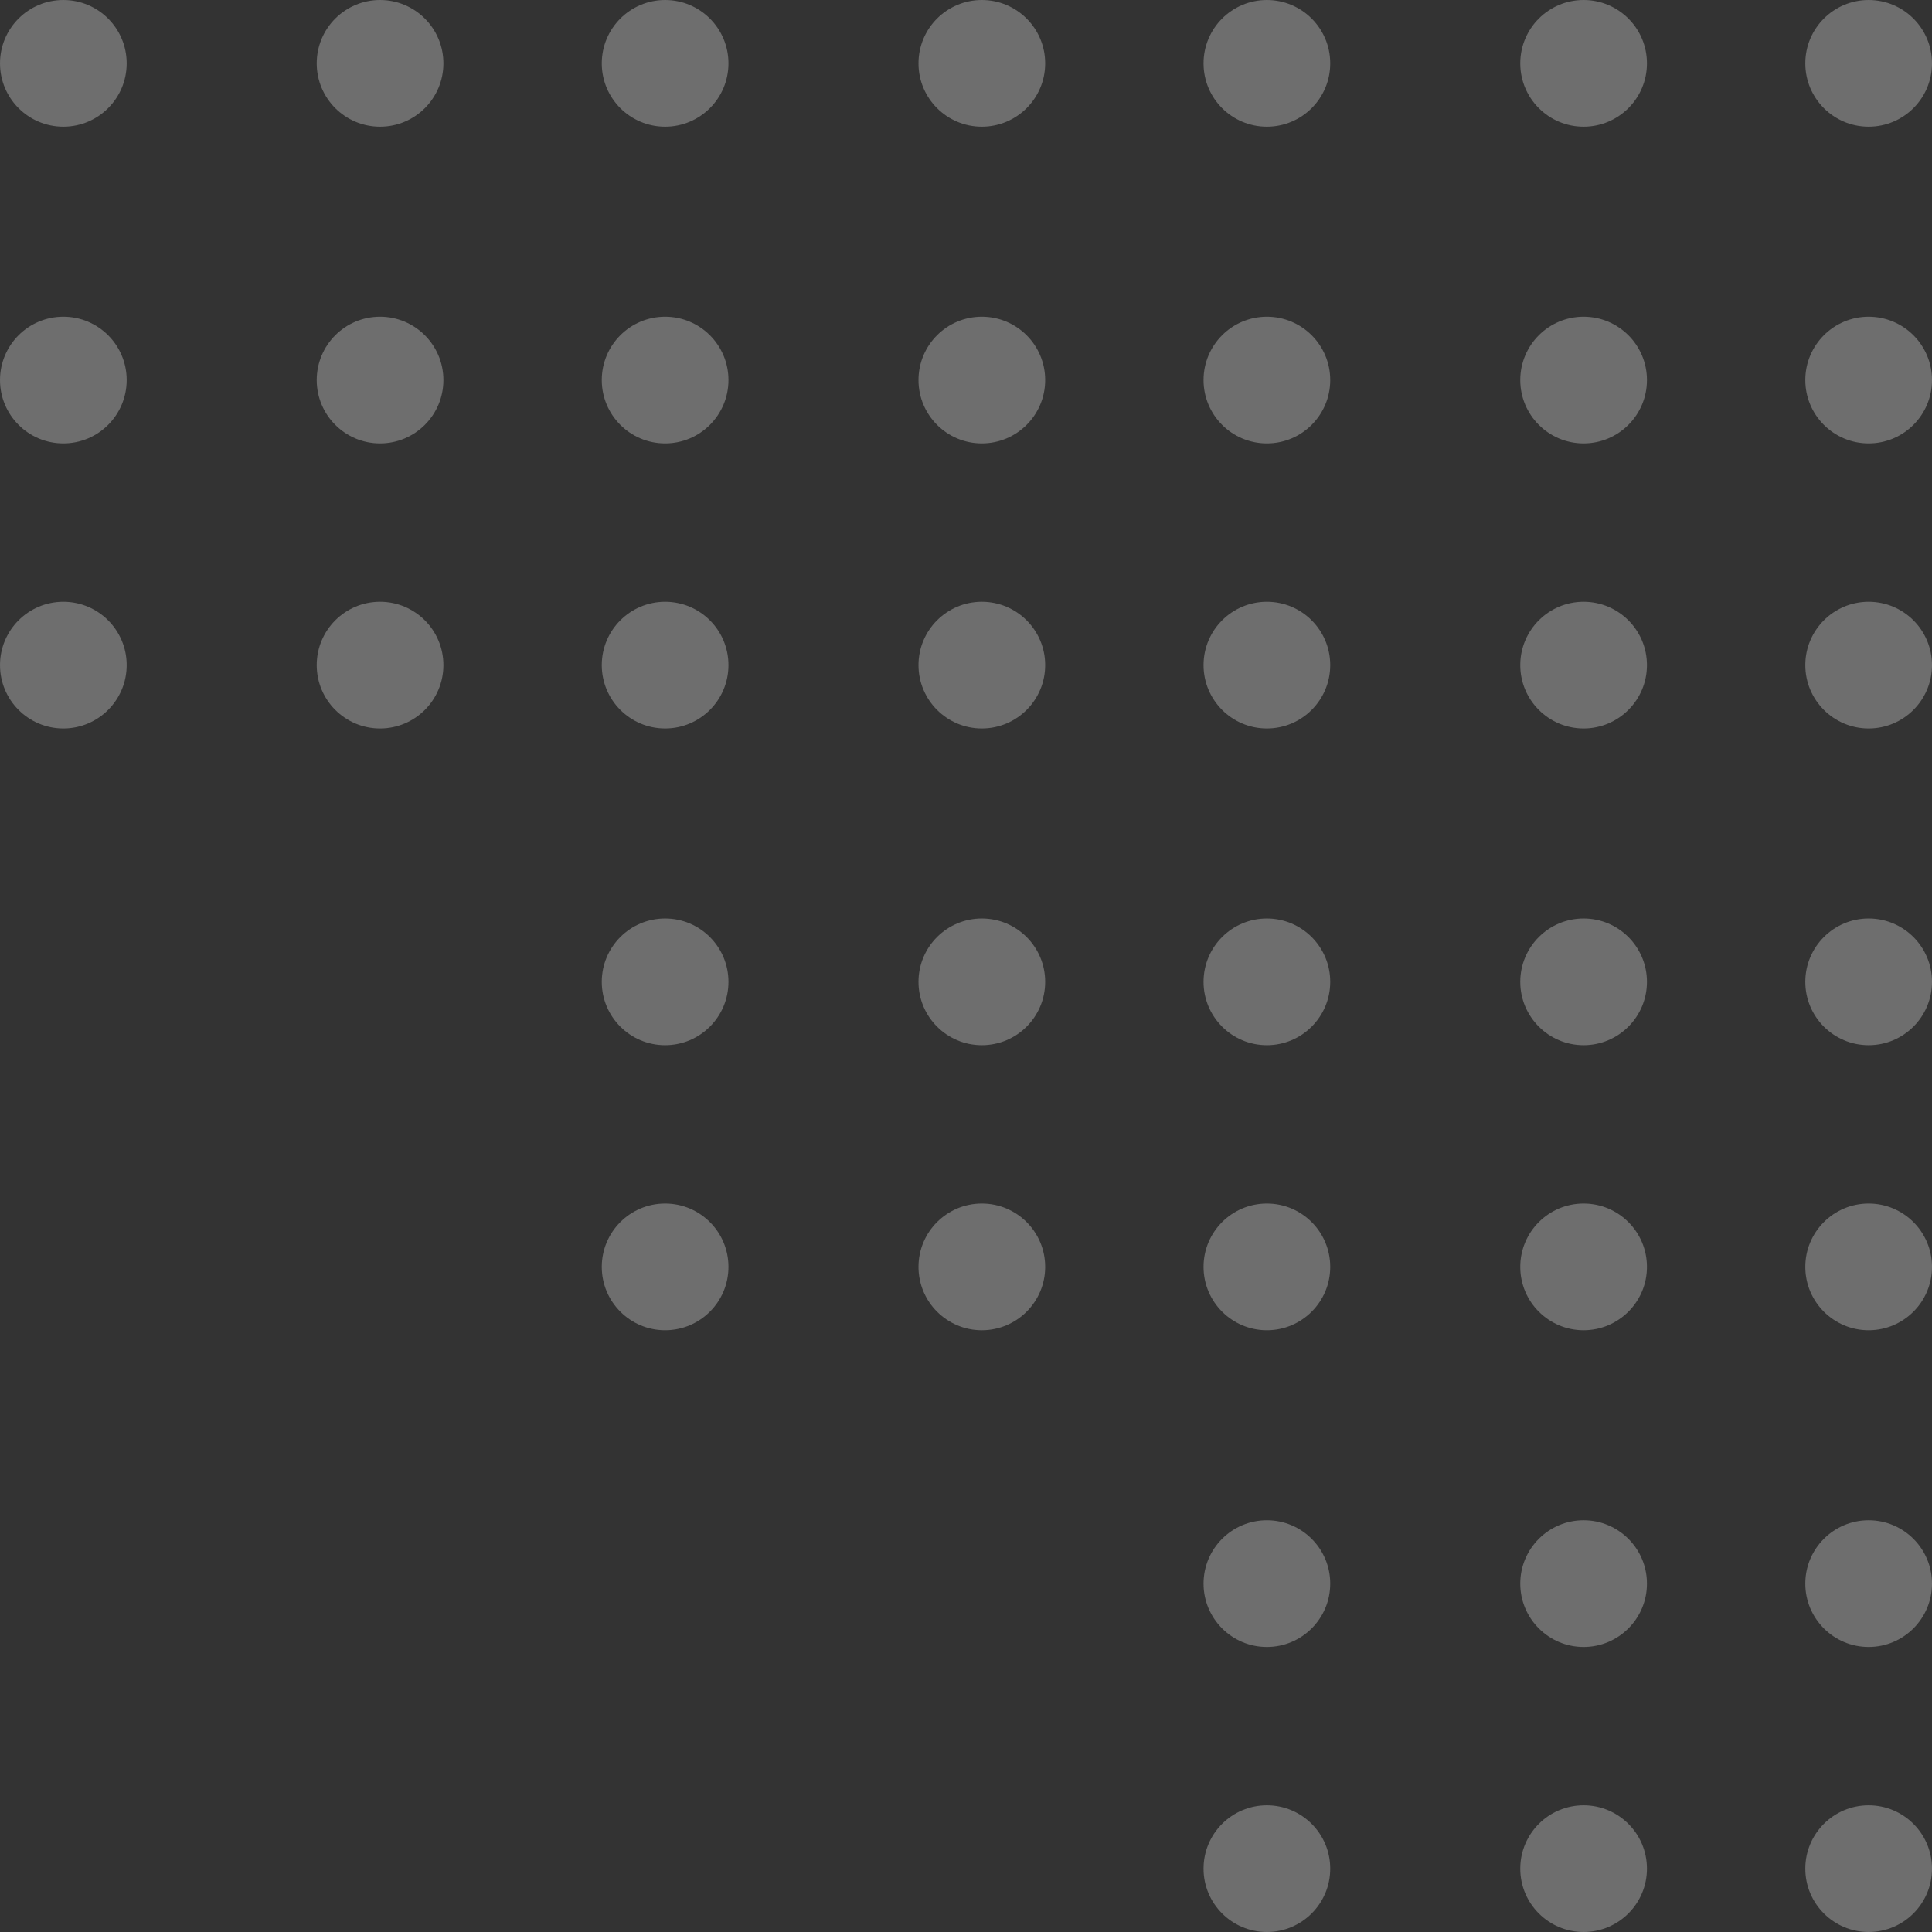 <svg width="61" height="61" viewBox="0 0 61 61" fill="none" xmlns="http://www.w3.org/2000/svg">
<rect x="0" y="0" width="61" height="61" fill="#333333" stroke="none"/>
<g opacity="0.3">
<circle cx="40" cy="59" r="2" transform="rotate(-90 40 59)" fill="#F7F7F7"/>
<circle cx="50" cy="59" r="2" transform="rotate(-90 50 59)" fill="#F7F7F7"/>
<circle cx="59" cy="59" r="2" transform="rotate(-90 59 59)" fill="#F7F7F7"/>
<circle cx="40" cy="50" r="2" transform="rotate(-90 40 50)" fill="#F7F7F7"/>
<circle cx="50" cy="50" r="2" transform="rotate(-90 50 50)" fill="#F7F7F7"/>
<circle cx="59" cy="50" r="2" transform="rotate(-90 59 50)" fill="#F7F7F7"/>
<circle cx="40" cy="40" r="2" transform="rotate(-90 40 40)" fill="#F7F7F7"/>
<circle cx="31" cy="40" r="2" transform="rotate(-90 31 40)" fill="#F7F7F7"/>
<circle cx="21" cy="40" r="2" transform="rotate(-90 21 40)" fill="#F7F7F7"/>
<circle cx="50" cy="40" r="2" transform="rotate(-90 50 40)" fill="#F7F7F7"/>
<circle cx="59" cy="40" r="2" transform="rotate(-90 59 40)" fill="#F7F7F7"/>
<circle cx="40" cy="31" r="2" transform="rotate(-90 40 31)" fill="#F7F7F7"/>
<circle cx="50" cy="31" r="2" transform="rotate(-90 50 31)" fill="#F7F7F7"/>
<circle cx="59" cy="31" r="2" transform="rotate(-90 59 31)" fill="#F7F7F7"/>
<circle cx="2" cy="21" r="2" transform="rotate(-90 2 21)" fill="#F7F7F7"/>
<circle cx="12" cy="21" r="2" transform="rotate(-90 12 21)" fill="#F7F7F7"/>
<circle cx="21" cy="21" r="2" transform="rotate(-90 21 21)" fill="#F7F7F7"/>
<circle cx="21" cy="31" r="2" transform="rotate(-90 21 31)" fill="#F7F7F7"/>
<circle cx="31" cy="21" r="2" transform="rotate(-90 31 21)" fill="#F7F7F7"/>
<circle cx="31" cy="31" r="2" transform="rotate(-90 31 31)" fill="#F7F7F7"/>
<circle cx="50" cy="21" r="2" transform="rotate(-90 50 21)" fill="#F7F7F7"/>
<circle cx="40" cy="21" r="2" transform="rotate(-90 40 21)" fill="#F7F7F7"/>
<circle cx="59" cy="21" r="2" transform="rotate(-90 59 21)" fill="#F7F7F7"/>
<circle cx="2" cy="12" r="2" transform="rotate(-90 2 12)" fill="#F7F7F7"/>
<circle cx="12" cy="12" r="2" transform="rotate(-90 12 12)" fill="#F7F7F7"/>
<circle cx="21" cy="12" r="2" transform="rotate(-90 21 12)" fill="#F7F7F7"/>
<circle cx="31" cy="12" r="2" transform="rotate(-90 31 12)" fill="#F7F7F7"/>
<circle cx="40" cy="12" r="2" transform="rotate(-90 40 12)" fill="#F7F7F7"/>
<circle cx="50" cy="12" r="2" transform="rotate(-90 50 12)" fill="#F7F7F7"/>
<circle cx="59" cy="12" r="2" transform="rotate(-90 59 12)" fill="#F7F7F7"/>
<circle cx="2" cy="2" r="2" transform="rotate(-90 2 2)" fill="#F7F7F7"/>
<circle cx="12" cy="2" r="2" transform="rotate(-90 12 2)" fill="#F7F7F7"/>
<circle cx="21" cy="2" r="2" transform="rotate(-90 21 2)" fill="#F7F7F7"/>
<circle cx="31" cy="2" r="2" transform="rotate(-90 31 2)" fill="#F7F7F7"/>
<circle cx="40" cy="2" r="2" transform="rotate(-90 40 2)" fill="#F7F7F7"/>
<circle cx="50" cy="2" r="2" transform="rotate(-90 50 2)" fill="#F7F7F7"/>
<circle cx="59" cy="2" r="2" transform="rotate(-90 59 2)" fill="#F7F7F7"/>
</g>
</svg>
